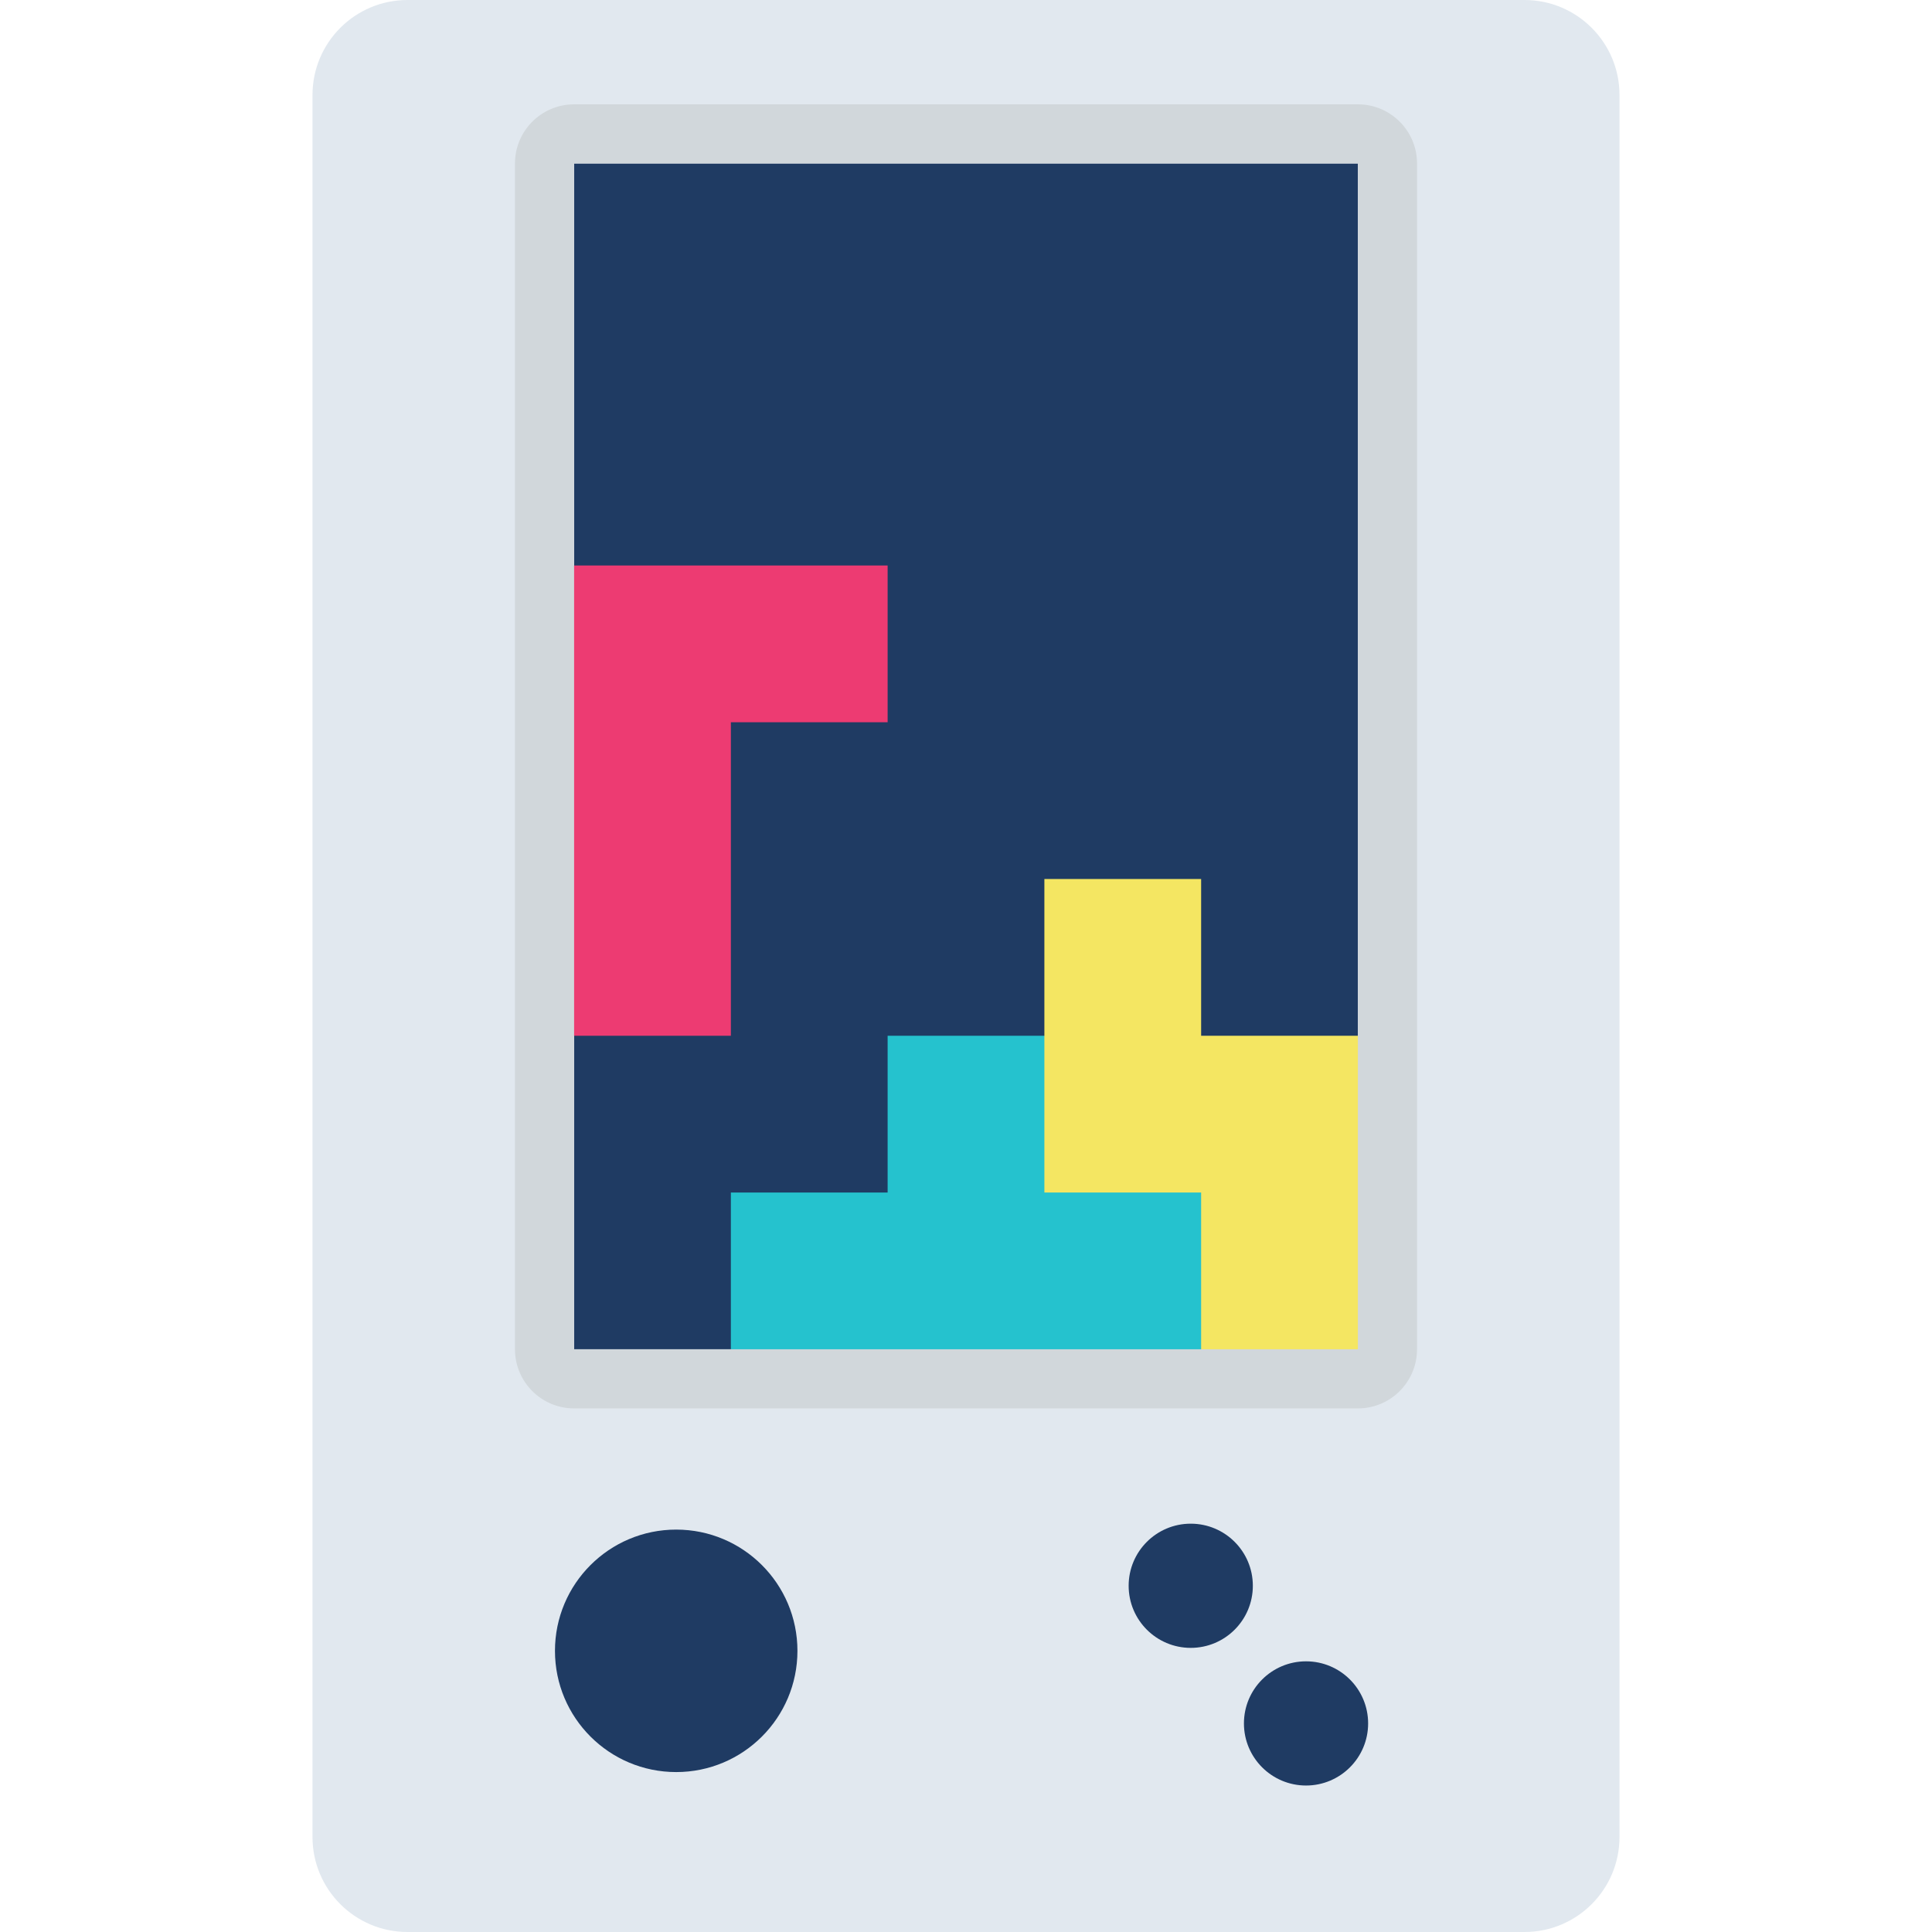 <?xml version="1.0" encoding="iso-8859-1"?>
<!-- Generator: Adobe Illustrator 19.0.0, SVG Export Plug-In . SVG Version: 6.00 Build 0)  -->
<svg version="1.1" id="Capa_1" xmlns="http://www.w3.org/2000/svg" xmlns:xlink="http://www.w3.org/1999/xlink" x="0px" y="0px"
	 viewBox="0 0 512 512" style="enable-background:new 0 0 512 512;" xml:space="preserve">
<path style="fill:#E1E8EF;" d="M404.009,512H107.992c-13.903,0-25.175-11.271-25.175-25.175V25.175
	C82.817,11.271,94.088,0,107.992,0h296.016c13.903,0,25.175,11.271,25.175,25.175v461.651C429.184,500.729,417.913,512,404.009,512z
	"/>
<rect x="152.148" y="43.325" style="fill:#1F3B63;" width="207.705" height="314.243"/>
<polyline style="fill:#25C2CE;" points="276.771,362.796 359.855,362.796 359.855,316.029 276.771,274.487 235.23,274.487 
	235.23,316.029 193.688,316.029 193.688,362.796 235.23,362.796 "/>
<polygon style="fill:#ED3B72;" points="193.688,149.861 146.922,149.861 146.922,191.403 146.922,232.945 146.922,274.487 
	193.688,274.487 193.688,232.945 193.688,191.403 235.23,191.403 235.23,149.861 "/>
<polygon style="fill:#F4E662;" points="318.313,316.029 318.313,362.796 365.079,362.796 365.079,316.029 365.079,274.487 
	318.313,274.487 318.313,232.945 276.771,232.945 276.771,274.487 276.771,316.029 "/>
<g>
	<circle style="fill:#1F3B63;" cx="179.201" cy="437.488" r="32.129"/>
	<circle style="fill:#1F3B63;" cx="315.56" cy="420.247" r="16.456"/>
	<circle style="fill:#1F3B63;" cx="346.112" cy="456.725" r="16.456"/>
</g>
<path style="fill:#D1D7DB;" d="M359.855,43.325v314.247H152.146V43.325H359.855 M359.855,27.651H152.146
	c-8.656,0-15.673,7.018-15.673,15.673v314.247c0,8.656,7.018,15.673,15.673,15.673h207.709c8.656,0,15.673-7.018,15.673-15.673
	V43.325C375.528,34.668,368.511,27.651,359.855,27.651L359.855,27.651z"/>
<g>
</g>
<g>
</g>
<g>
</g>
<g>
</g>
<g>
</g>
<g>
</g>
<g>
</g>
<g>
</g>
<g>
</g>
<g>
</g>
<g>
</g>
<g>
</g>
<g>
</g>
<g>
</g>
<g>
</g>
</svg>
